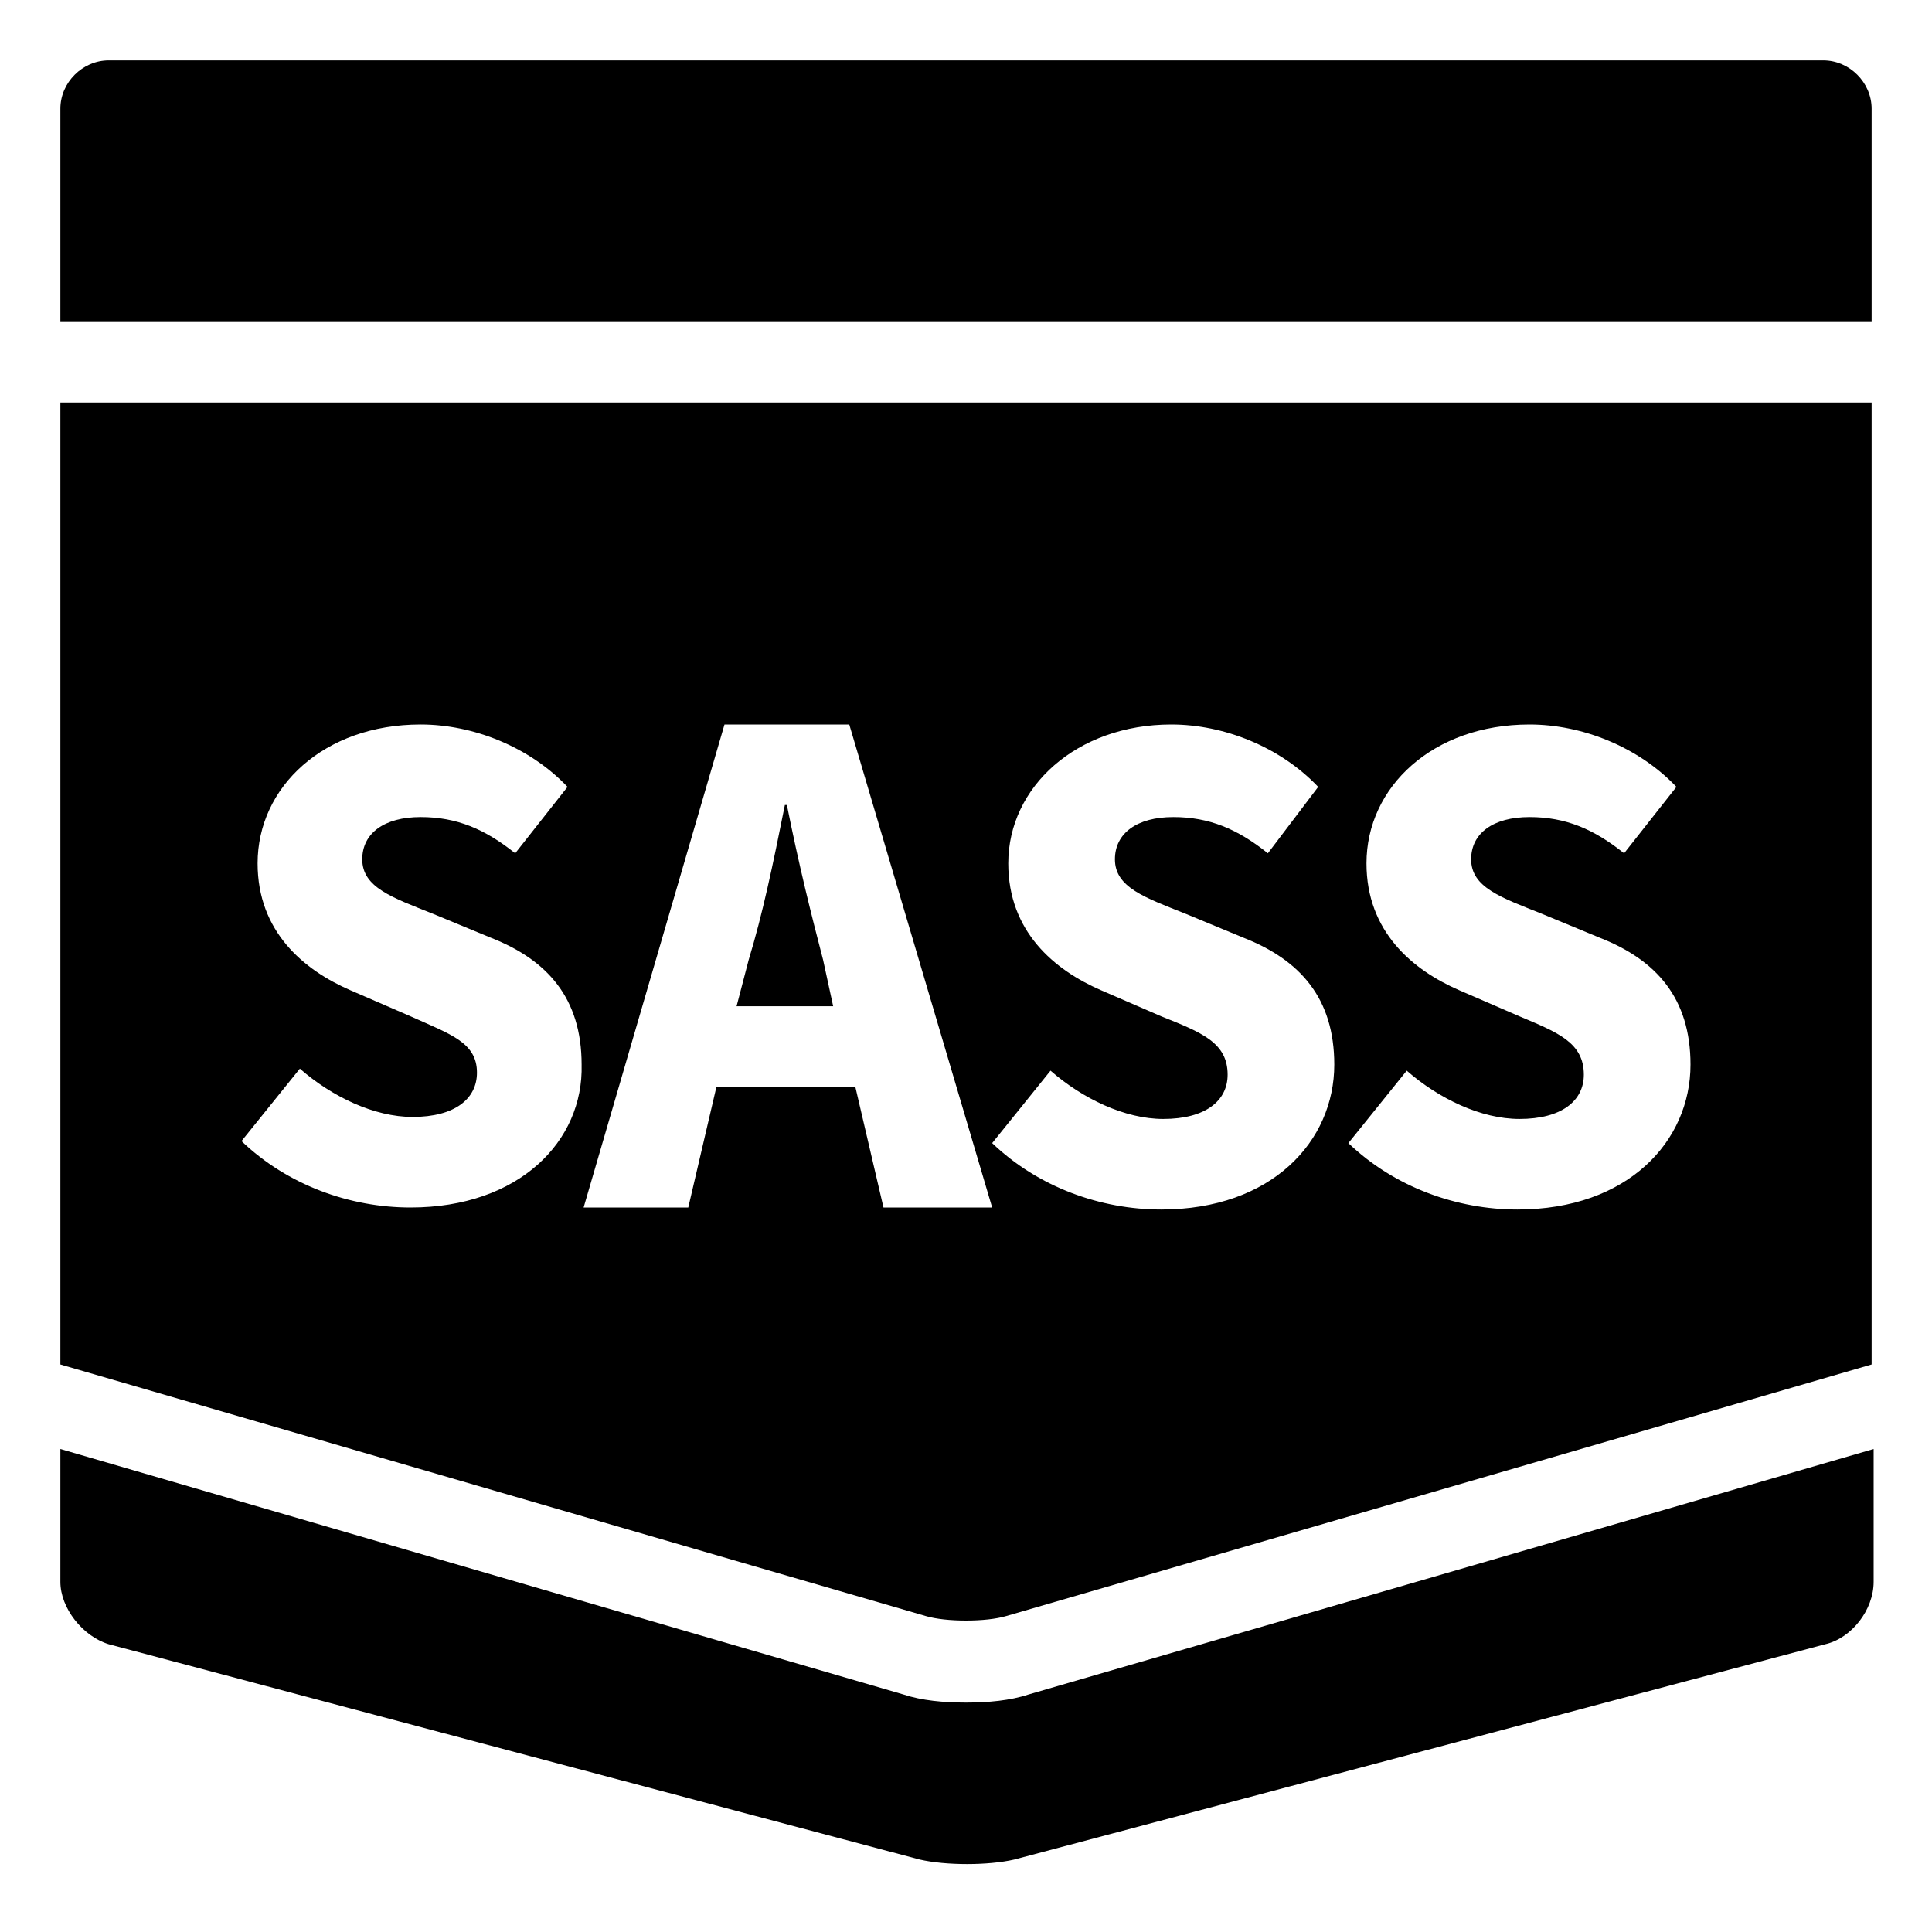 <svg width="40" height="40" id="Layer_1" style="enable-background:new 0 0 96 96;" viewBox="0 0 96 96" xml:space="preserve" xmlns="http://www.w3.org/2000/svg"><style type="text/css">
</style><g><path d="M50,80.3l43-12.5V20H3v47.8l43,12.5C47,80.6,49,80.6,50,80.3z M75.5,50.5l-3-1.3c-2.3-1-4.6-2.9-4.6-6.3   c0-3.8,3.3-6.9,8.1-6.9c2.6,0,5.4,1.1,7.3,3.1l-2.6,3.3c-1.5-1.2-2.9-1.8-4.7-1.8c-1.8,0-2.9,0.8-2.9,2.1c0,1.4,1.5,1.9,3.5,2.7   l2.9,1.2c2.8,1.1,4.5,3,4.5,6.3c0,3.8-3.1,7.2-8.6,7.2c-3,0-6.1-1.1-8.4-3.3l2.9-3.6c1.6,1.4,3.7,2.4,5.6,2.4   c2.1,0,3.2-0.9,3.2-2.2C78.7,51.8,77.4,51.3,75.5,50.5z M57.7,50.5l-3-1.3c-2.3-1-4.6-2.9-4.6-6.3c0-3.8,3.4-6.9,8.1-6.9   c2.6,0,5.4,1.1,7.3,3.1L63,42.4c-1.5-1.2-2.9-1.8-4.7-1.8c-1.8,0-2.9,0.8-2.9,2.1c0,1.4,1.5,1.9,3.5,2.7l2.9,1.2   c2.8,1.1,4.5,3,4.5,6.3c0,3.8-3.1,7.2-8.6,7.2c-3,0-6.1-1.1-8.4-3.3l2.9-3.6c1.6,1.4,3.7,2.4,5.6,2.4c2.1,0,3.2-0.9,3.2-2.2   C61,51.8,59.7,51.3,57.7,50.5z M20.4,60c-3,0-6.1-1.1-8.4-3.3l2.9-3.6c1.6,1.4,3.7,2.4,5.6,2.4c2.1,0,3.2-0.9,3.2-2.2   c0-1.5-1.3-1.9-3.3-2.8l-3-1.3c-2.3-1-4.6-2.9-4.6-6.3c0-3.8,3.3-6.9,8.1-6.9c2.6,0,5.4,1.1,7.3,3.1l-2.6,3.3   c-1.5-1.2-2.9-1.8-4.7-1.8c-1.8,0-2.9,0.8-2.9,2.1c0,1.4,1.5,1.9,3.5,2.7l2.9,1.2c2.8,1.1,4.5,3,4.5,6.3C29,56.7,25.8,60,20.4,60z    M42.5,54h-6.9l-1.4,6h-5.2L36,36h6.2l7.1,24h-5.4L42.5,54z"/><path d="M51.1,84.2c-0.9,0.3-2,0.4-3.1,0.4c-1.1,0-2.2-0.1-3.1-0.4L3,72v6.6c0,1.3,1.1,2.7,2.4,3.1l40.3,10.7   c1.3,0.3,3.4,0.3,4.7,0l40.3-10.7c1.3-0.3,2.4-1.7,2.4-3.1V72L51.1,84.2z"/><path d="M93,16V5.4C93,4.1,91.9,3,90.6,3H50.4c-1.3,0-3.6,0-4.9,0H5.4C4.1,3,3,4.1,3,5.4V16H93z"/><path d="M39.1,40h-0.1c-0.6,3-1.1,5.4-1.8,7.7L36.6,50h4.8l-0.5-2.3C40.3,45.4,39.7,43,39.1,40z"/></g></svg>